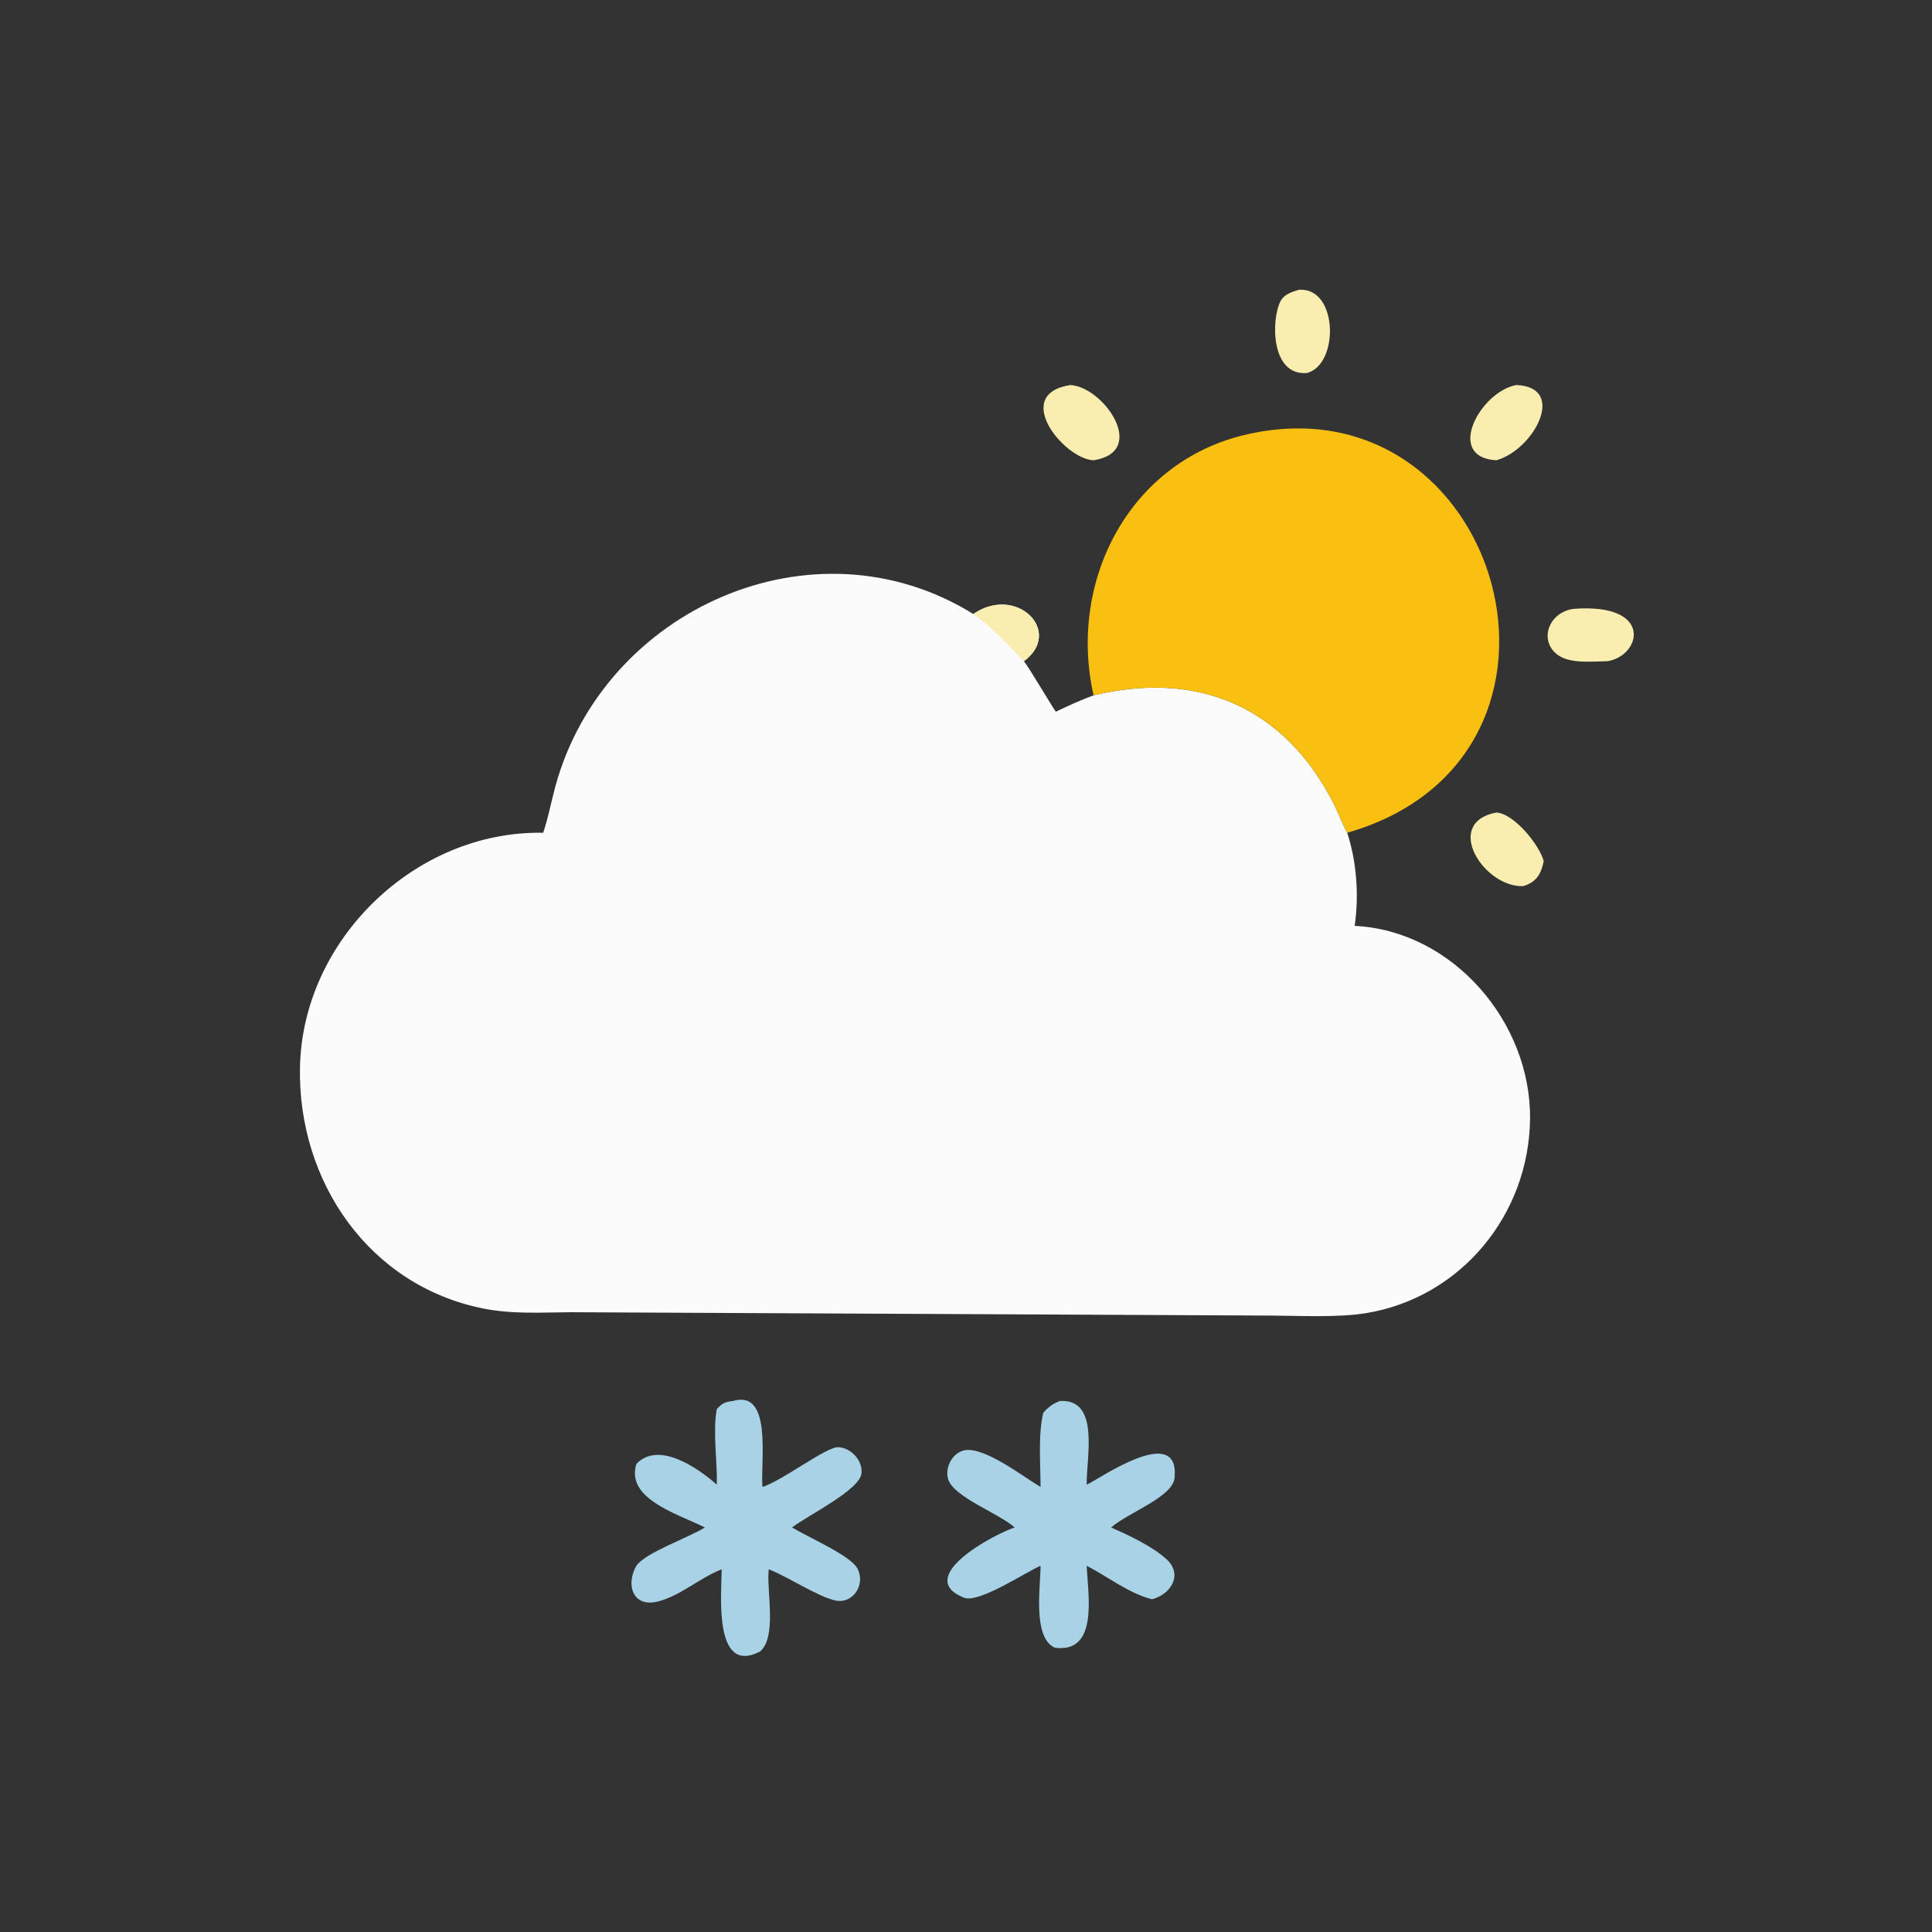 <?xml version="1.0" encoding="utf-8" ?>
<svg xmlns="http://www.w3.org/2000/svg" xmlns:xlink="http://www.w3.org/1999/xlink" width="1024" height="1024">
	<rect width="100%" height="100%" fill="#333333" stroke="none"/>
	<path fill="#FBFBFB" transform="scale(2 2)" d="M143.944 220.691C145.319 216.655 146.074 212.427 147.201 208.317C160.052 161.447 215.585 136.456 257.934 162.716C269.45 154.84 281.896 167.423 271.35 175.223C272.716 176.91 279.558 188.502 279.817 188.609C283.105 187.029 286.383 185.538 289.806 184.267C317.175 177.696 340.247 186.959 353.515 213.118C354.764 215.581 355.724 218.29 357.032 220.691C359.534 228.419 360.18 237.355 358.996 245.367C385.039 246.641 405.713 270.894 405.478 296.427C405.244 321.84 387.194 343.891 361.933 348.012C354.884 349.162 344.827 348.722 337.516 348.644L151.26 347.753C143.379 347.802 135.764 348.326 127.935 346.742C97.76 340.638 78.932 313.122 79.496 282.903C80.128 249.052 110.054 220.076 143.944 220.691Z"/>
	<path fill="#F9EEB0" transform="scale(2 2)" d="M257.934 162.716C269.45 154.84 281.896 167.423 271.35 175.223C266.517 170.427 263.952 167.09 257.934 162.716Z"/>
	<path fill="#F9BF11" transform="scale(2 2)" d="M289.806 184.267C282.943 153.901 299.349 122.155 330.491 115.103C397.843 99.849 426.972 200.562 357.032 220.691C355.724 218.29 354.764 215.581 353.515 213.118C340.247 186.959 317.175 177.696 289.806 184.267Z"/>
	<path fill="#A8D3E6" transform="scale(2 2)" d="M194.242 371.273C204.836 368.158 201.462 387.508 202.061 394.069C207.599 392.24 218.966 383.387 222.153 383.523C225.51 383.666 228.659 387.032 228.306 390.432C227.846 394.862 214.404 401.397 209.904 404.791C213.953 407.275 225.267 412.166 227.172 415.574C229.513 419.764 226.144 425.193 221.341 424.137C216.754 423.128 208.989 417.989 204.025 416L203.726 415.883L203.665 416.749C203.271 422.211 205.833 433.909 201.434 437.66C188.978 444.136 191.226 422.149 191.255 415.883C185.408 418.146 180.571 422.749 174.506 424.374C167.675 426.205 165.762 419.926 168.647 414.945C170.97 411.506 182.668 407.402 186.802 404.791C179.244 401.055 165.809 397.17 168.647 387.958C174.541 381.738 185.039 389.089 189.965 393.449C190.128 387.092 188.834 379.452 189.965 373.425C191.435 371.839 192.122 371.538 194.242 371.273Z"/>
	<path fill="#A8D3E6" transform="scale(2 2)" d="M280.94 371.273C291.498 370.722 287.921 385.963 287.975 393.449L288.277 393.309C291.246 391.958 312.674 376.936 311.274 391.655C310.791 396.739 299.086 400.77 294.466 404.791C299.18 406.889 305.217 409.696 309.049 413.126C313.679 417.272 310.255 422.537 305.303 423.826C299.167 422.268 293.58 417.834 287.975 414.945C288.37 422.83 291.109 438.166 279.57 436.672C273.572 434.061 275.762 420.398 275.764 414.945C271.754 416.66 259.397 424.969 255.476 423.408C241.969 418.033 263.369 406.601 268.908 404.791C264.782 401.072 252.721 396.761 251.264 391.998C250.343 388.985 252.324 385.118 255.445 384.376C260.676 383.134 271.249 391.408 275.764 394.069C275.746 388.086 275.072 380.037 276.498 374.36C277.892 372.835 278.99 371.991 280.94 371.273Z"/>
	<path fill="#F9EEB0" transform="scale(2 2)" d="M283.668 102.038C292.525 102.537 304.389 119.705 289.806 121.978C281.928 121.638 267.989 104.439 283.668 102.038Z"/>
	<path fill="#F9EEB0" transform="scale(2 2)" d="M416.942 161.363C438.186 159.676 435.1 173.682 426.056 175.223C422.17 175.274 416.26 175.958 412.963 173.654C407.666 169.952 410.313 162.291 416.942 161.363Z"/>
	<path fill="#F9EEB0" transform="scale(2 2)" d="M401.801 102.038C415.359 102.503 406.621 119.118 396.552 121.978C382.81 121.203 392.256 103.832 401.801 102.038Z"/>
	<path fill="#F9EEB0" transform="scale(2 2)" d="M396.552 215.322C401.363 215.656 408.017 224.041 409.101 228.206C408.427 231.58 407.162 233.801 403.648 234.835C393.254 235.234 382.254 218.058 396.552 215.322Z"/>
	<path fill="#F9EEB0" transform="scale(2 2)" d="M344.21 76.795C354.688 76.044 354.927 96.67 346.338 98.858C336.631 99.615 336.916 84.516 339.327 79.862C340.307 77.971 342.327 77.375 344.21 76.795Z"/>
</svg>
